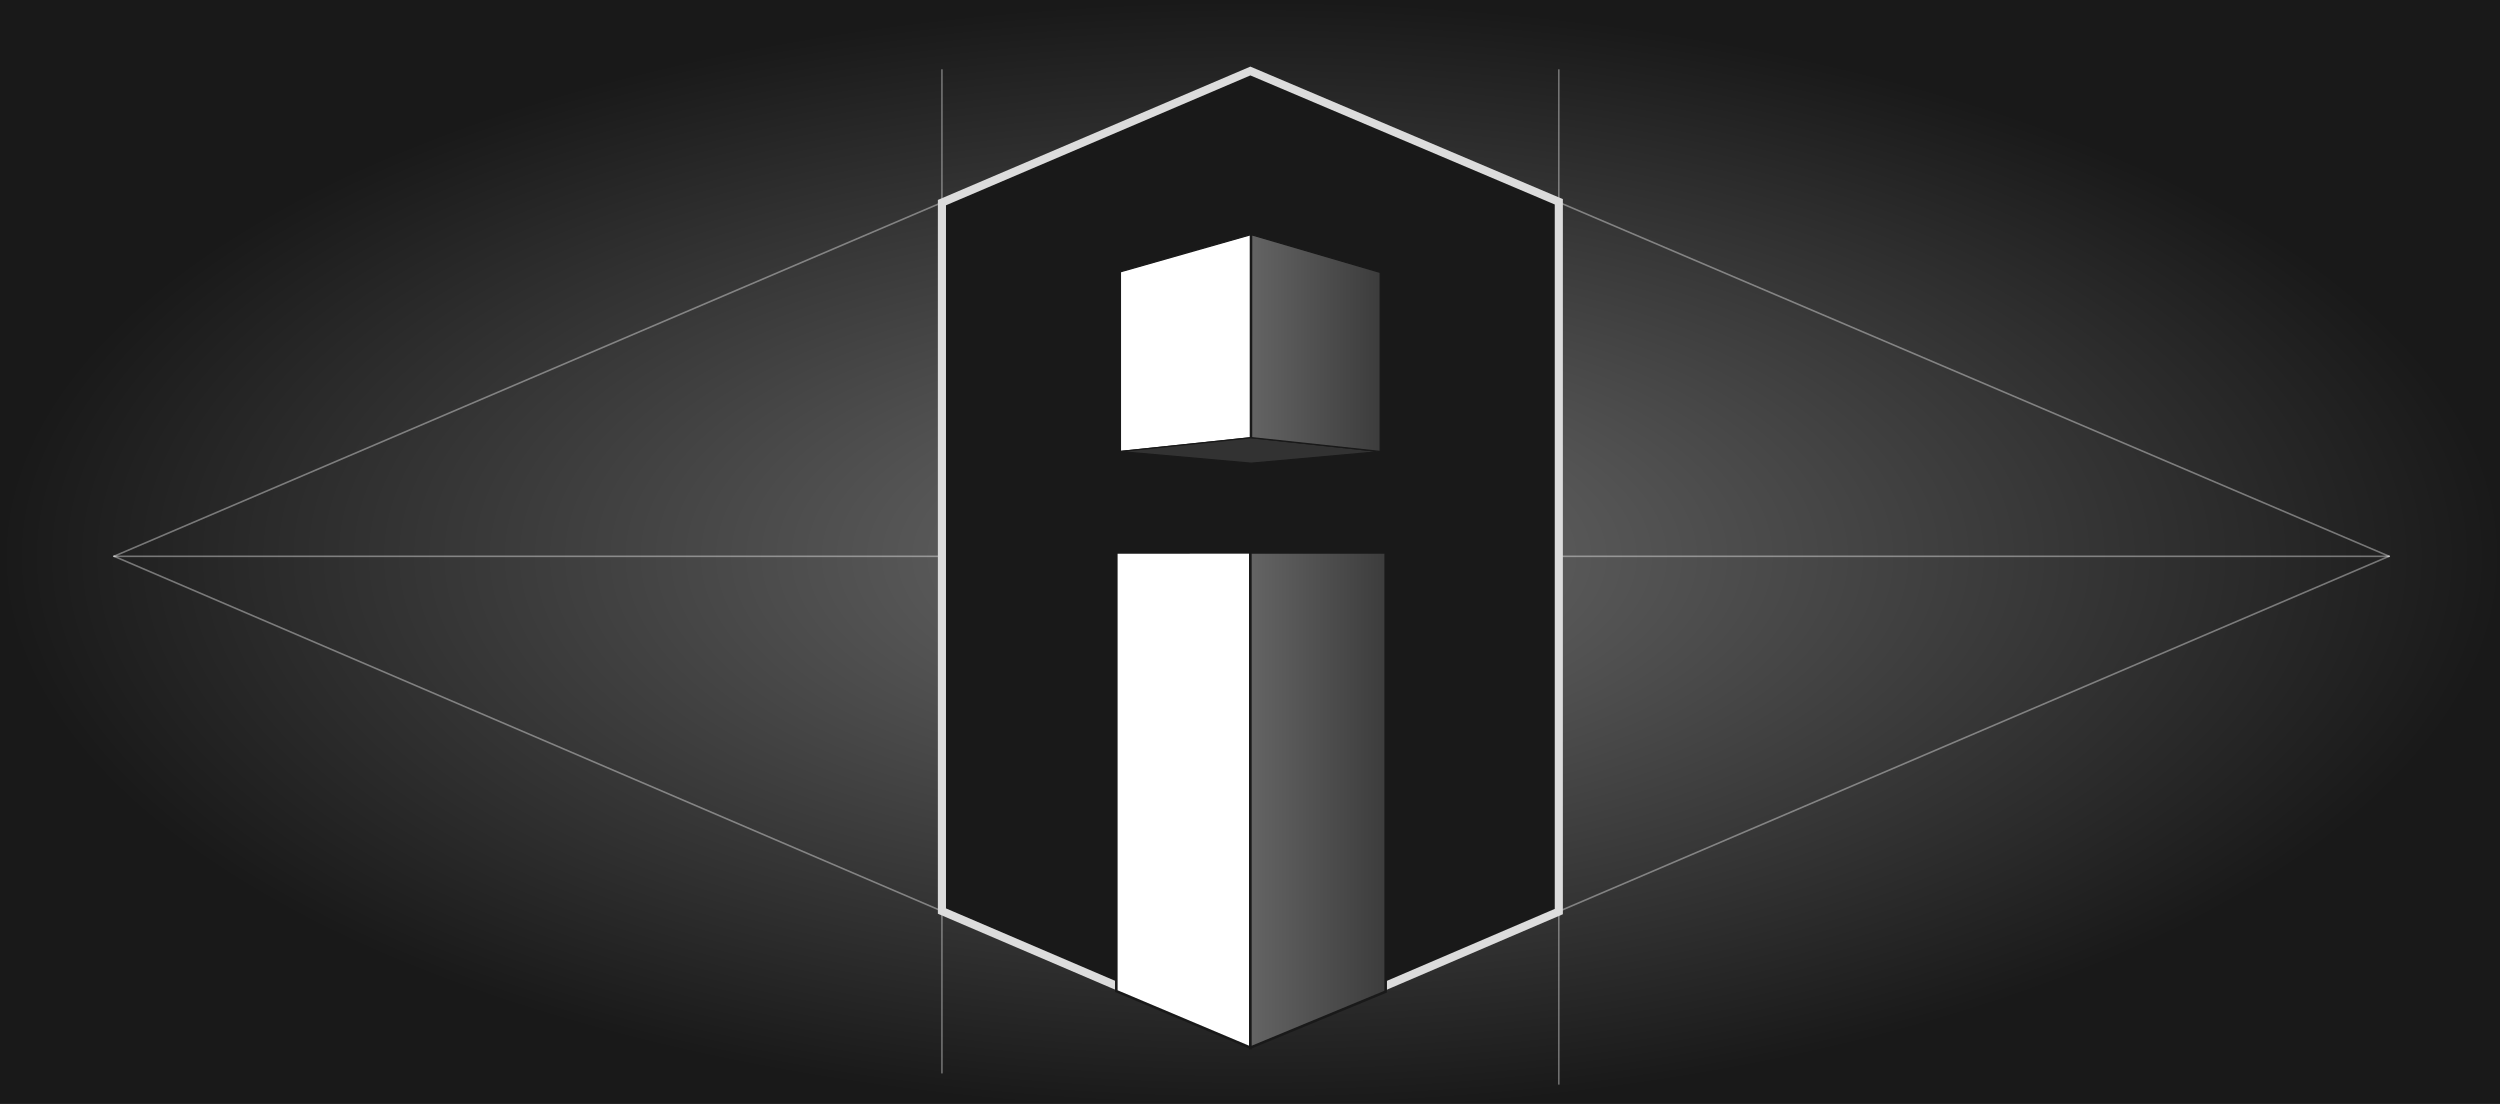<?xml version="1.0" encoding="UTF-8" standalone="no"?>
<!-- Created with Inkscape (http://www.inkscape.org/) -->

<svg
   xmlns:dc="http://purl.org/dc/elements/1.1/"
   xmlns:cc="http://creativecommons.org/ns#"
   xmlns:rdf="http://www.w3.org/1999/02/22-rdf-syntax-ns#"
   xmlns:svg="http://www.w3.org/2000/svg"
   xmlns="http://www.w3.org/2000/svg"
   xmlns:xlink="http://www.w3.org/1999/xlink"
   xmlns:sodipodi="http://sodipodi.sourceforge.net/DTD/sodipodi-0.dtd"
   xmlns:inkscape="http://www.inkscape.org/namespaces/inkscape"
   width="770"
   height="340"
   id="svg2"
   version="1.1"
   inkscape:version="0.48.5 r10040"
   sodipodi:docname="logo.svg"
   inkscape:export-filename="C:\Users\Alejsa\logo.png"
   inkscape:export-xdpi="90"
   inkscape:export-ydpi="90">
  <rect width="100%" height="100%" fill="#808080" stroke="none"/>
  <defs
     id="defs4">
    <linearGradient
       id="linearGradient4200">
      <stop
         style="stop-color:#6c6c6c;stop-opacity:1;"
         offset="0"
         id="stop4202" />
      <stop
         style="stop-color:#191919;stop-opacity:1;"
         offset="1"
         id="stop4204" />
    </linearGradient>
    <linearGradient
       id="linearGradient4190">
      <stop
         style="stop-color:#191919;stop-opacity:1;"
         offset="0"
         id="stop4192" />
      <stop
         style="stop-color:#191919;stop-opacity:1;"
         offset="1"
         id="stop4194" />
    </linearGradient>
    <linearGradient
       id="linearGradient4172">
      <stop
         style="stop-color:#3e3e3e;stop-opacity:0.27;"
         offset="0"
         id="stop4174" />
      <stop
         style="stop-color:#000000;stop-opacity:1;"
         offset="1"
         id="stop4176" />
    </linearGradient>
    <linearGradient
       id="linearGradient4126">
      <stop
         style="stop-color:#6c6c6c;stop-opacity:1;"
         offset="0"
         id="stop4128" />
      <stop
         style="stop-color:#252525;stop-opacity:1;"
         offset="1"
         id="stop4130" />
    </linearGradient>
    <linearGradient
       id="linearGradient4116">
      <stop
         style="stop-color:#646464;stop-opacity:1;"
         offset="0"
         id="stop4118" />
      <stop
         style="stop-color:#3c3c3c;stop-opacity:1;"
         offset="1"
         id="stop4120" />
    </linearGradient>
    <linearGradient
       id="linearGradient4104">
      <stop
         style="stop-color:#ffffff;stop-opacity:1;"
         offset="0"
         id="stop4106" />
      <stop
         id="stop4114"
         offset="0.5"
         style="stop-color:#f4f4f4;stop-opacity:1;" />
      <stop
         style="stop-color:#c8c8c8;stop-opacity:1;"
         offset="1"
         id="stop4108" />
    </linearGradient>
    <linearGradient
       inkscape:collect="always"
       xlink:href="#linearGradient4116"
       id="linearGradient4122"
       x1="149.8"
       y1="927.435"
       x2="191.879"
       y2="927.435"
       gradientUnits="userSpaceOnUse"
       gradientTransform="translate(235.113,31.339)" />
    <linearGradient
       inkscape:collect="always"
       xlink:href="#linearGradient4116"
       id="linearGradient4124"
       x1="149.8"
       y1="84.344"
       x2="190.2"
       y2="84.344"
       gradientUnits="userSpaceOnUse"
       gradientTransform="translate(235.113,733.701)" />
    <radialGradient
       inkscape:collect="always"
       xlink:href="#linearGradient4200"
       id="radialGradient4206"
       cx="371.745"
       cy="866.377"
       fx="371.745"
       fy="866.377"
       r="560"
       gradientTransform="matrix(0.689,0,0,0.306,129.457,618.684)"
       gradientUnits="userSpaceOnUse" />
  </defs>
  <sodipodi:namedview
     id="base"
     pagecolor="#ffffff"
     bordercolor="#666666"
     borderopacity="1.0"
     inkscape:pageopacity="0.0"
     inkscape:pageshadow="2"
     inkscape:zoom="1.4142136"
     inkscape:cx="366.50525"
     inkscape:cy="106.57414"
     inkscape:document-units="px"
     inkscape:current-layer="layer1"
     showgrid="false"
     showguides="false"
     inkscape:guide-bbox="true"
     inkscape:window-width="1680"
     inkscape:window-height="988"
     inkscape:window-x="-8"
     inkscape:window-y="-8"
     inkscape:window-maximized="1">
    <sodipodi:guide
       orientation="1,0"
       position="150,349.469"
       id="guide2985" />
    <sodipodi:guide
       orientation="0,1"
       position="-103.571,50"
       id="guide2987" />
    <sodipodi:guide
       orientation="1,0"
       position="109.98,293.449"
       id="guide3785" />
    <sodipodi:guide
       orientation="1,0"
       position="190,300.357"
       id="guide3787" />
    <sodipodi:guide
       orientation="1,0"
       position="55,384.688"
       id="guide3797" />
    <sodipodi:guide
       orientation="0,1"
       position="35.446,299.018"
       id="guide3801" />
    <sodipodi:guide
       orientation="0,1"
       position="210.5,236.5"
       id="guide3875" />
    <sodipodi:guide
       orientation="1,0"
       position="245.001,371.971"
       id="guide3960" />
    <sodipodi:guide
       orientation="1,0"
       position="385.108,446.891"
       id="guide4184" />
    <sodipodi:guide
       orientation="0,1"
       position="-244.375,169.875"
       id="guide4186" />
  </sodipodi:namedview>
  <g
     inkscape:label="Layer 1"
     inkscape:groupmode="layer"
     id="layer1"
     transform="translate(0,-712.362)">
    <rect
       style="fill:url(#radialGradient4206);fill-opacity:1;stroke:none"
       id="rect4188"
       width="771.343"
       height="342.192"
       x="-0.194"
       y="712.291" />
    <path
       style="fill:none;stroke:#ffffff;stroke-width:0.5;stroke-linecap:round;stroke-linejoin:miter;stroke-miterlimit:4;stroke-opacity:0.383;stroke-dasharray:none"
       d="M 35.113,883.691 385.12,1033.701"
       id="help3"
       inkscape:connector-curvature="0" />
    <path
       style="fill:none;stroke:#ffffff;stroke-width:0.5;stroke-linecap:round;stroke-linejoin:miter;stroke-miterlimit:4;stroke-opacity:0.383;stroke-dasharray:none"
       d="M 735.827,883.691 385.12,1033.701"
       id="help4"
       inkscape:connector-curvature="0" />
    <path
       style="fill:none;stroke:#ffffff;stroke-width:0.5;stroke-linecap:round;stroke-linejoin:miter;stroke-miterlimit:4;stroke-opacity:0.383;stroke-dasharray:none"
       d="M 385.12,734.132 35.113,883.691"
       id="help1"
       inkscape:connector-curvature="0"
       sodipodi:nodetypes="cc" />
    <path
       style="fill:none;stroke:#ffffff;stroke-width:0.5;stroke-linecap:round;stroke-linejoin:miter;stroke-miterlimit:4;stroke-opacity:0.383;stroke-dasharray:none"
       d="M 735.827,883.691 385.12,734.163"
       id="help2"
       inkscape:connector-curvature="0"
       sodipodi:nodetypes="cc" />
    <path
       style="fill:none;stroke:#ffffff;stroke-width:0.47;stroke-linecap:butt;stroke-linejoin:miter;stroke-miterlimit:4;stroke-opacity:0.383;stroke-dasharray:none"
       d="m 290.113,1042.977 0,-309.274"
       id="help5"
       inkscape:connector-curvature="0"
       sodipodi:nodetypes="cc" />
    <path
       style="fill:none;stroke:#ffffff;stroke-width:0.472;stroke-linecap:butt;stroke-linejoin:miter;stroke-miterlimit:4;stroke-opacity:0.383;stroke-dasharray:none"
       d="m 480.114,733.715 0,312.707"
       id="help6"
       inkscape:connector-curvature="0"
       sodipodi:nodetypes="cc" />
    <path
       style="fill:none;stroke:#ffffff;stroke-width:0.477;stroke-linecap:round;stroke-linejoin:miter;stroke-miterlimit:4;stroke-opacity:0.383;stroke-dasharray:none"
       d="m 35.091,883.713 700.759,0"
       id="help0"
       inkscape:connector-curvature="0" />
    <path
       style="fill:#191919;fill-opacity:1;stroke:#dcdcdc;stroke-width:2.5;stroke-linecap:butt;stroke-linejoin:miter;stroke-miterlimit:4;stroke-opacity:1;stroke-dasharray:none"
       d="m 385.113,734.233 -95,40.531 0,218.207 54.98,23.543 0,-132.835 80.02,0 0,133.024 55.001,-23.58 0,-218.609 z"
       id="path0"
       inkscape:connector-curvature="0" />
    <path
       style="fill:#ffffff;fill-opacity:1;stroke:#191919;stroke-width:0.8;stroke-miterlimit:4;stroke-opacity:1;stroke-dasharray:none"
       d="m 385.108,882.487 -41.287,0.032 0,135.112 41.287,17.409 0,-152.553 z"
       id="path1"
       inkscape:connector-curvature="0" />
    <path
       style="fill:#ffffff;fill-opacity:1;stroke:#191919;stroke-width:0.4;stroke-linecap:round;stroke-linejoin:miter;stroke-miterlimit:4;stroke-opacity:1;stroke-dasharray:none"
       d="m 385.113,784.67 -40.031,11.406 0,55.344 40.031,-4.219 0,-8.375 z"
       id="path4"
       inkscape:connector-curvature="0"
       sodipodi:nodetypes="cccccc" />
    <path
       style="fill:#323232;fill-opacity:1;stroke:#191919;stroke-width:0.4;stroke-linecap:butt;stroke-linejoin:miter;stroke-miterlimit:4;stroke-opacity:1;stroke-dasharray:none"
       d="m 385.351,847.186 -40.449,4.254 40.449,3.59 39.936,-3.589 z"
       id="path6"
       inkscape:connector-curvature="0"
       sodipodi:nodetypes="ccccc"
       inkscape:label="path6" />
    <path
       style="fill:url(#linearGradient4124);fill-opacity:1;stroke:#191919;stroke-width:0.4;stroke-linecap:round;stroke-linejoin:miter;stroke-miterlimit:4;stroke-opacity:1;stroke-dasharray:none"
       d="m 385.503,784.67 -0.015,62.491 39.625,4.259 0,-55.156 z"
       id="path5"
       inkscape:connector-curvature="0"
       inkscape:label="path5"
       sodipodi:nodetypes="ccccc" />
    <path
       style="fill:url(#linearGradient4122);fill-opacity:1;stroke:#191919;stroke-width:0.8;stroke-miterlimit:4;stroke-opacity:1;stroke-dasharray:none"
       d="m 385.118,882.508 0,152.531 41.668,-17.248 0,-135.283 -41.668,0 z"
       id="path2"
       inkscape:connector-curvature="0" />
  </g>
</svg>
